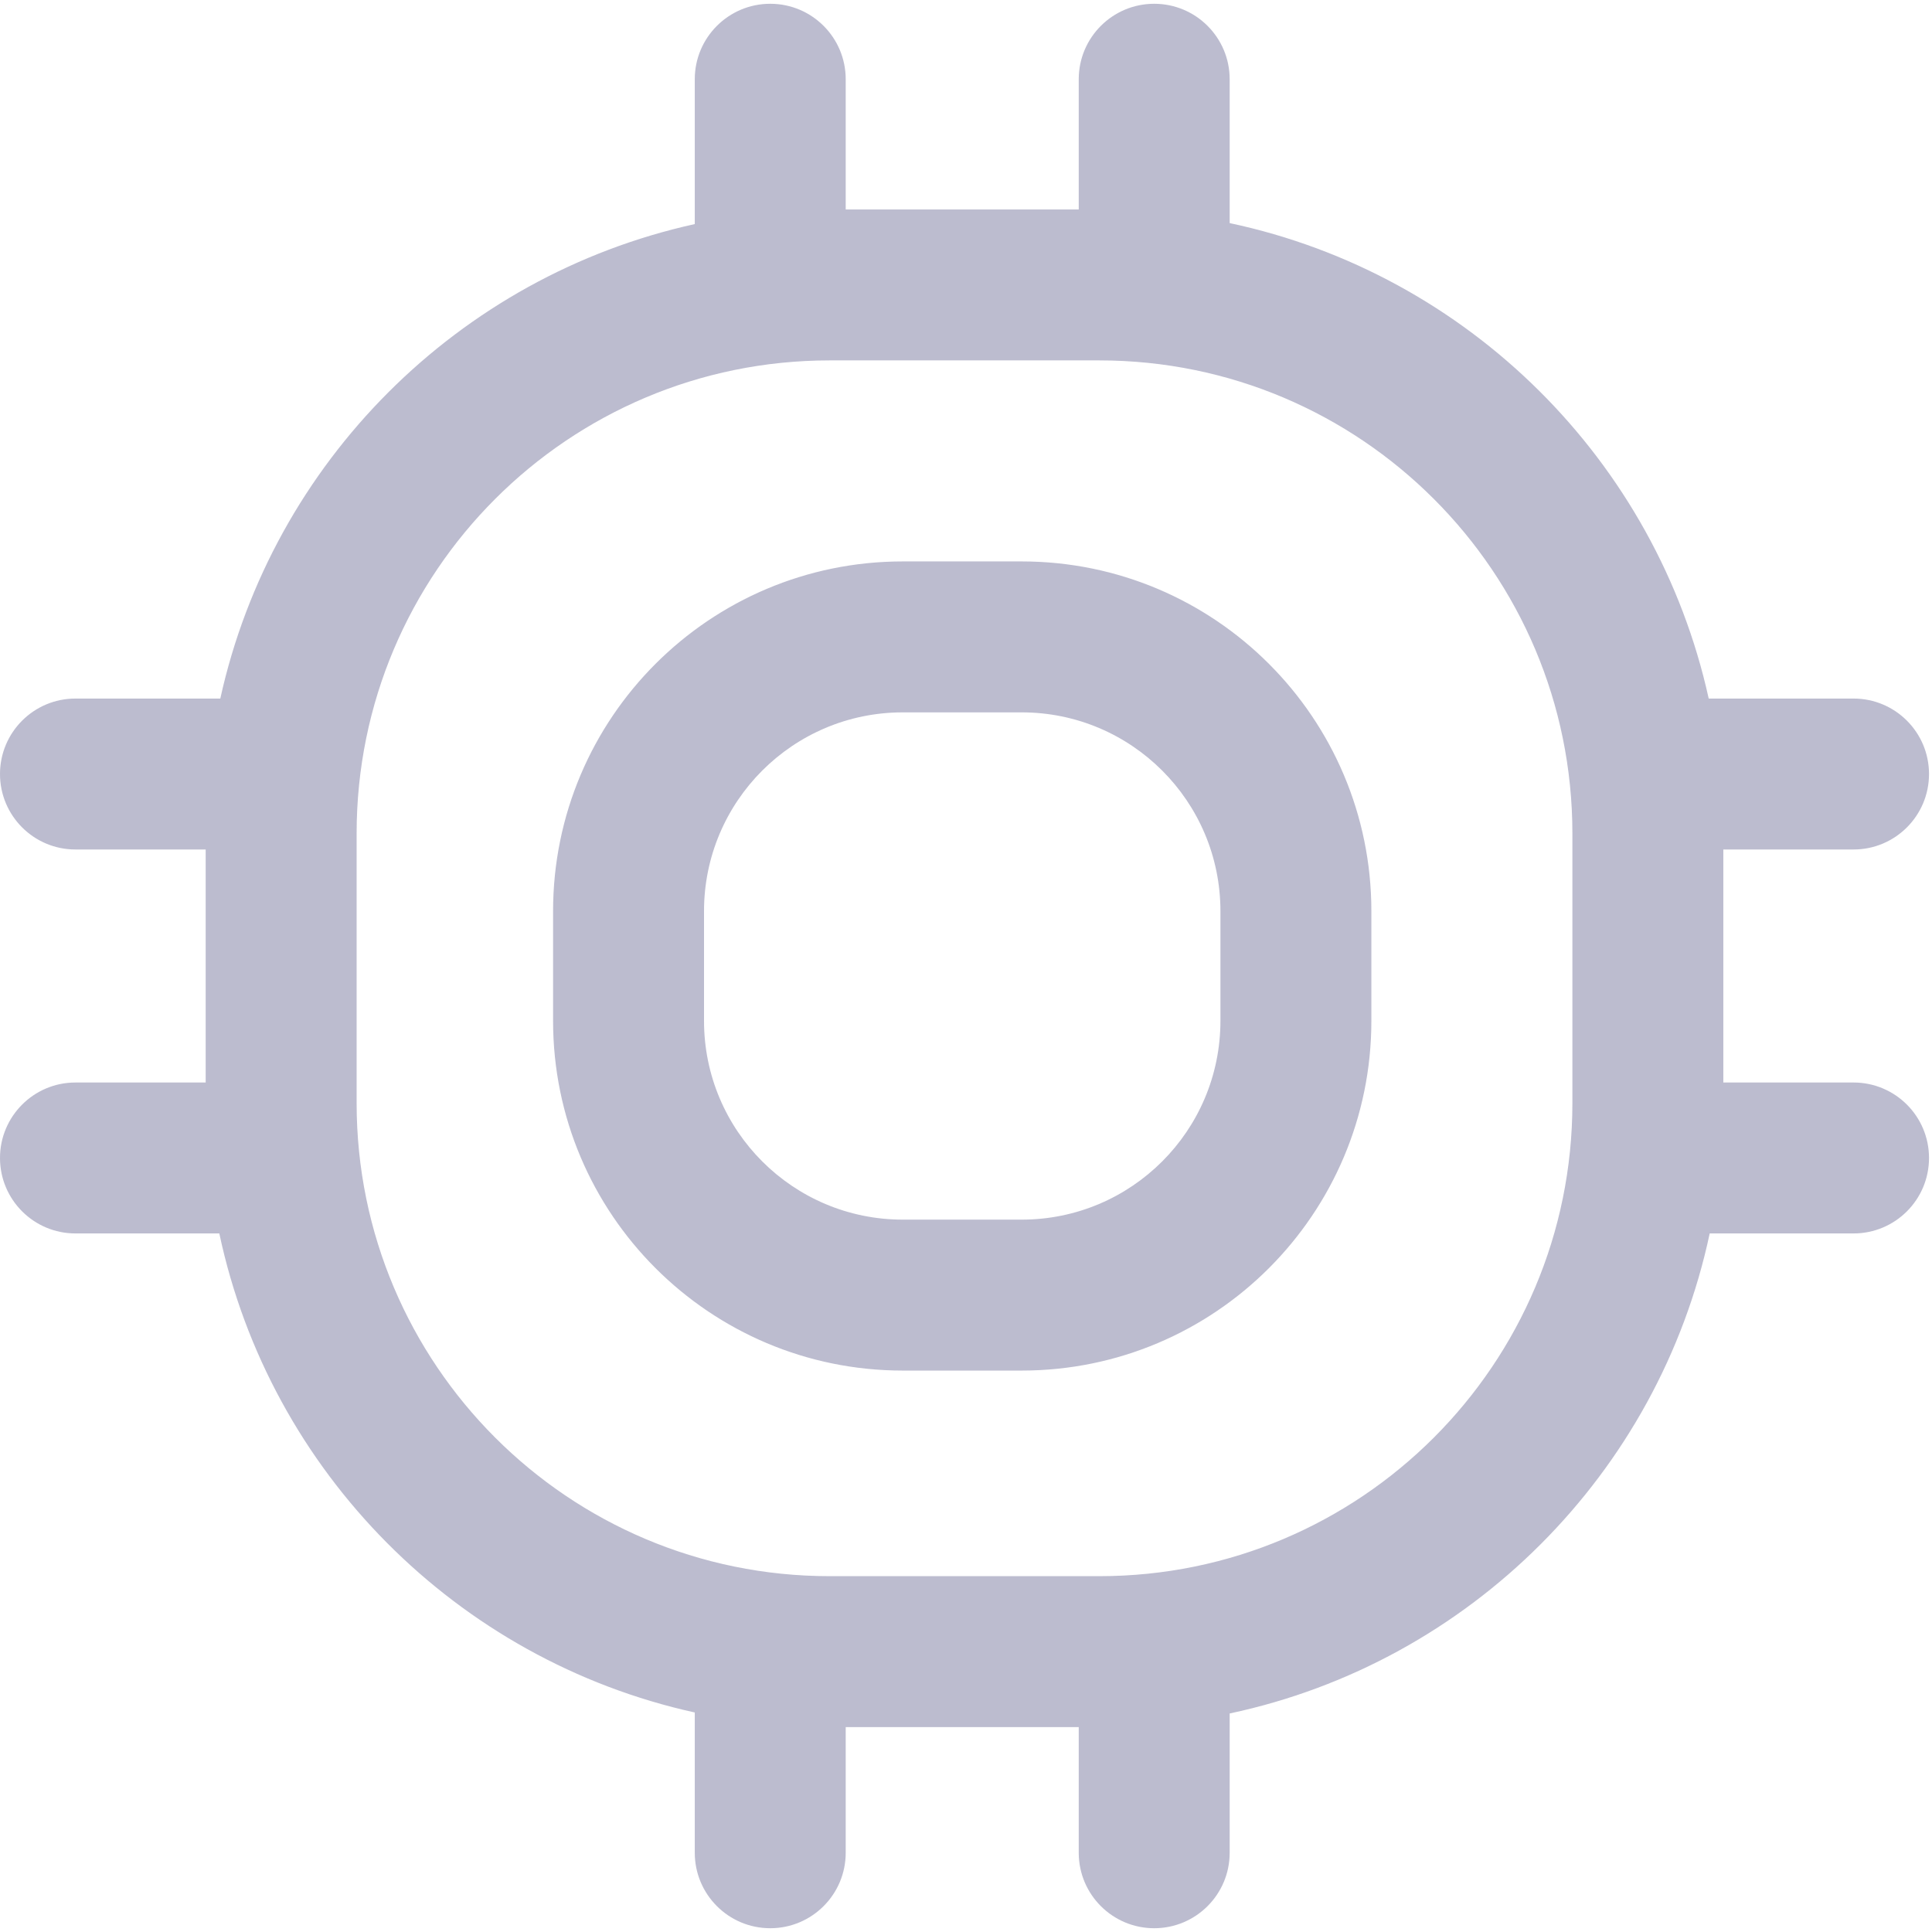 <svg width="512" height="512" viewBox="0 0 512 512" fill="none" xmlns="http://www.w3.org/2000/svg">
<path fill-rule="evenodd" clip-rule="evenodd" d="M224.122 21C224.122 9.954 215.168 1 204.122 1C193.077 1 184.122 9.954 184.122 21V59.384C121.492 73.186 72.185 122.493 58.383 185.124H20C8.954 185.124 0 194.078 0 205.124C0 216.169 8.954 225.124 20 225.124H54.509V286.876H20C8.954 286.876 0 295.831 0 306.876C0 317.922 8.954 326.876 20 326.876H58.121C71.551 390.081 121.089 439.936 184.122 453.826V491C184.122 502.045 193.077 511 204.122 511C215.168 511 224.122 502.045 224.122 491V457.701H285.876V491C285.876 502.045 294.831 511 305.876 511C316.922 511 325.876 502.045 325.876 491V454.088C389.485 440.573 439.572 390.485 453.088 326.876H491.21C502.256 326.876 511.21 317.922 511.21 306.876C511.21 295.831 502.256 286.876 491.21 286.876H456.7V225.124H491.21C502.256 225.124 511.21 216.169 511.21 205.124C511.21 194.078 502.256 185.124 491.21 185.124H452.826C438.935 122.09 389.081 72.552 325.876 59.122V21C325.876 9.954 316.922 1 305.876 1C294.831 1 285.876 9.954 285.876 21V55.51H224.122V21ZM219.87 95.51C150.635 95.51 94.509 151.636 94.509 220.871V292.34C94.509 361.575 150.635 417.701 219.87 417.701H291.339C360.574 417.701 416.7 361.574 416.7 292.34V220.871C416.7 151.636 360.574 95.51 291.339 95.51H219.87ZM239.252 148.783C188.066 148.783 146.572 190.278 146.572 241.464V270.536C146.572 321.722 188.066 363.216 239.252 363.216H270.747C321.933 363.216 363.427 321.722 363.427 270.536V241.464C363.427 190.278 321.933 148.783 270.747 148.783H239.252ZM186.572 241.464C186.572 212.369 210.157 188.783 239.252 188.783H270.747C299.841 188.783 323.427 212.369 323.427 241.464V270.536C323.427 299.63 299.841 323.216 270.747 323.216H239.252C210.157 323.216 186.572 299.63 186.572 270.536V241.464Z" fill="#BCBCCF"/>
</svg>
